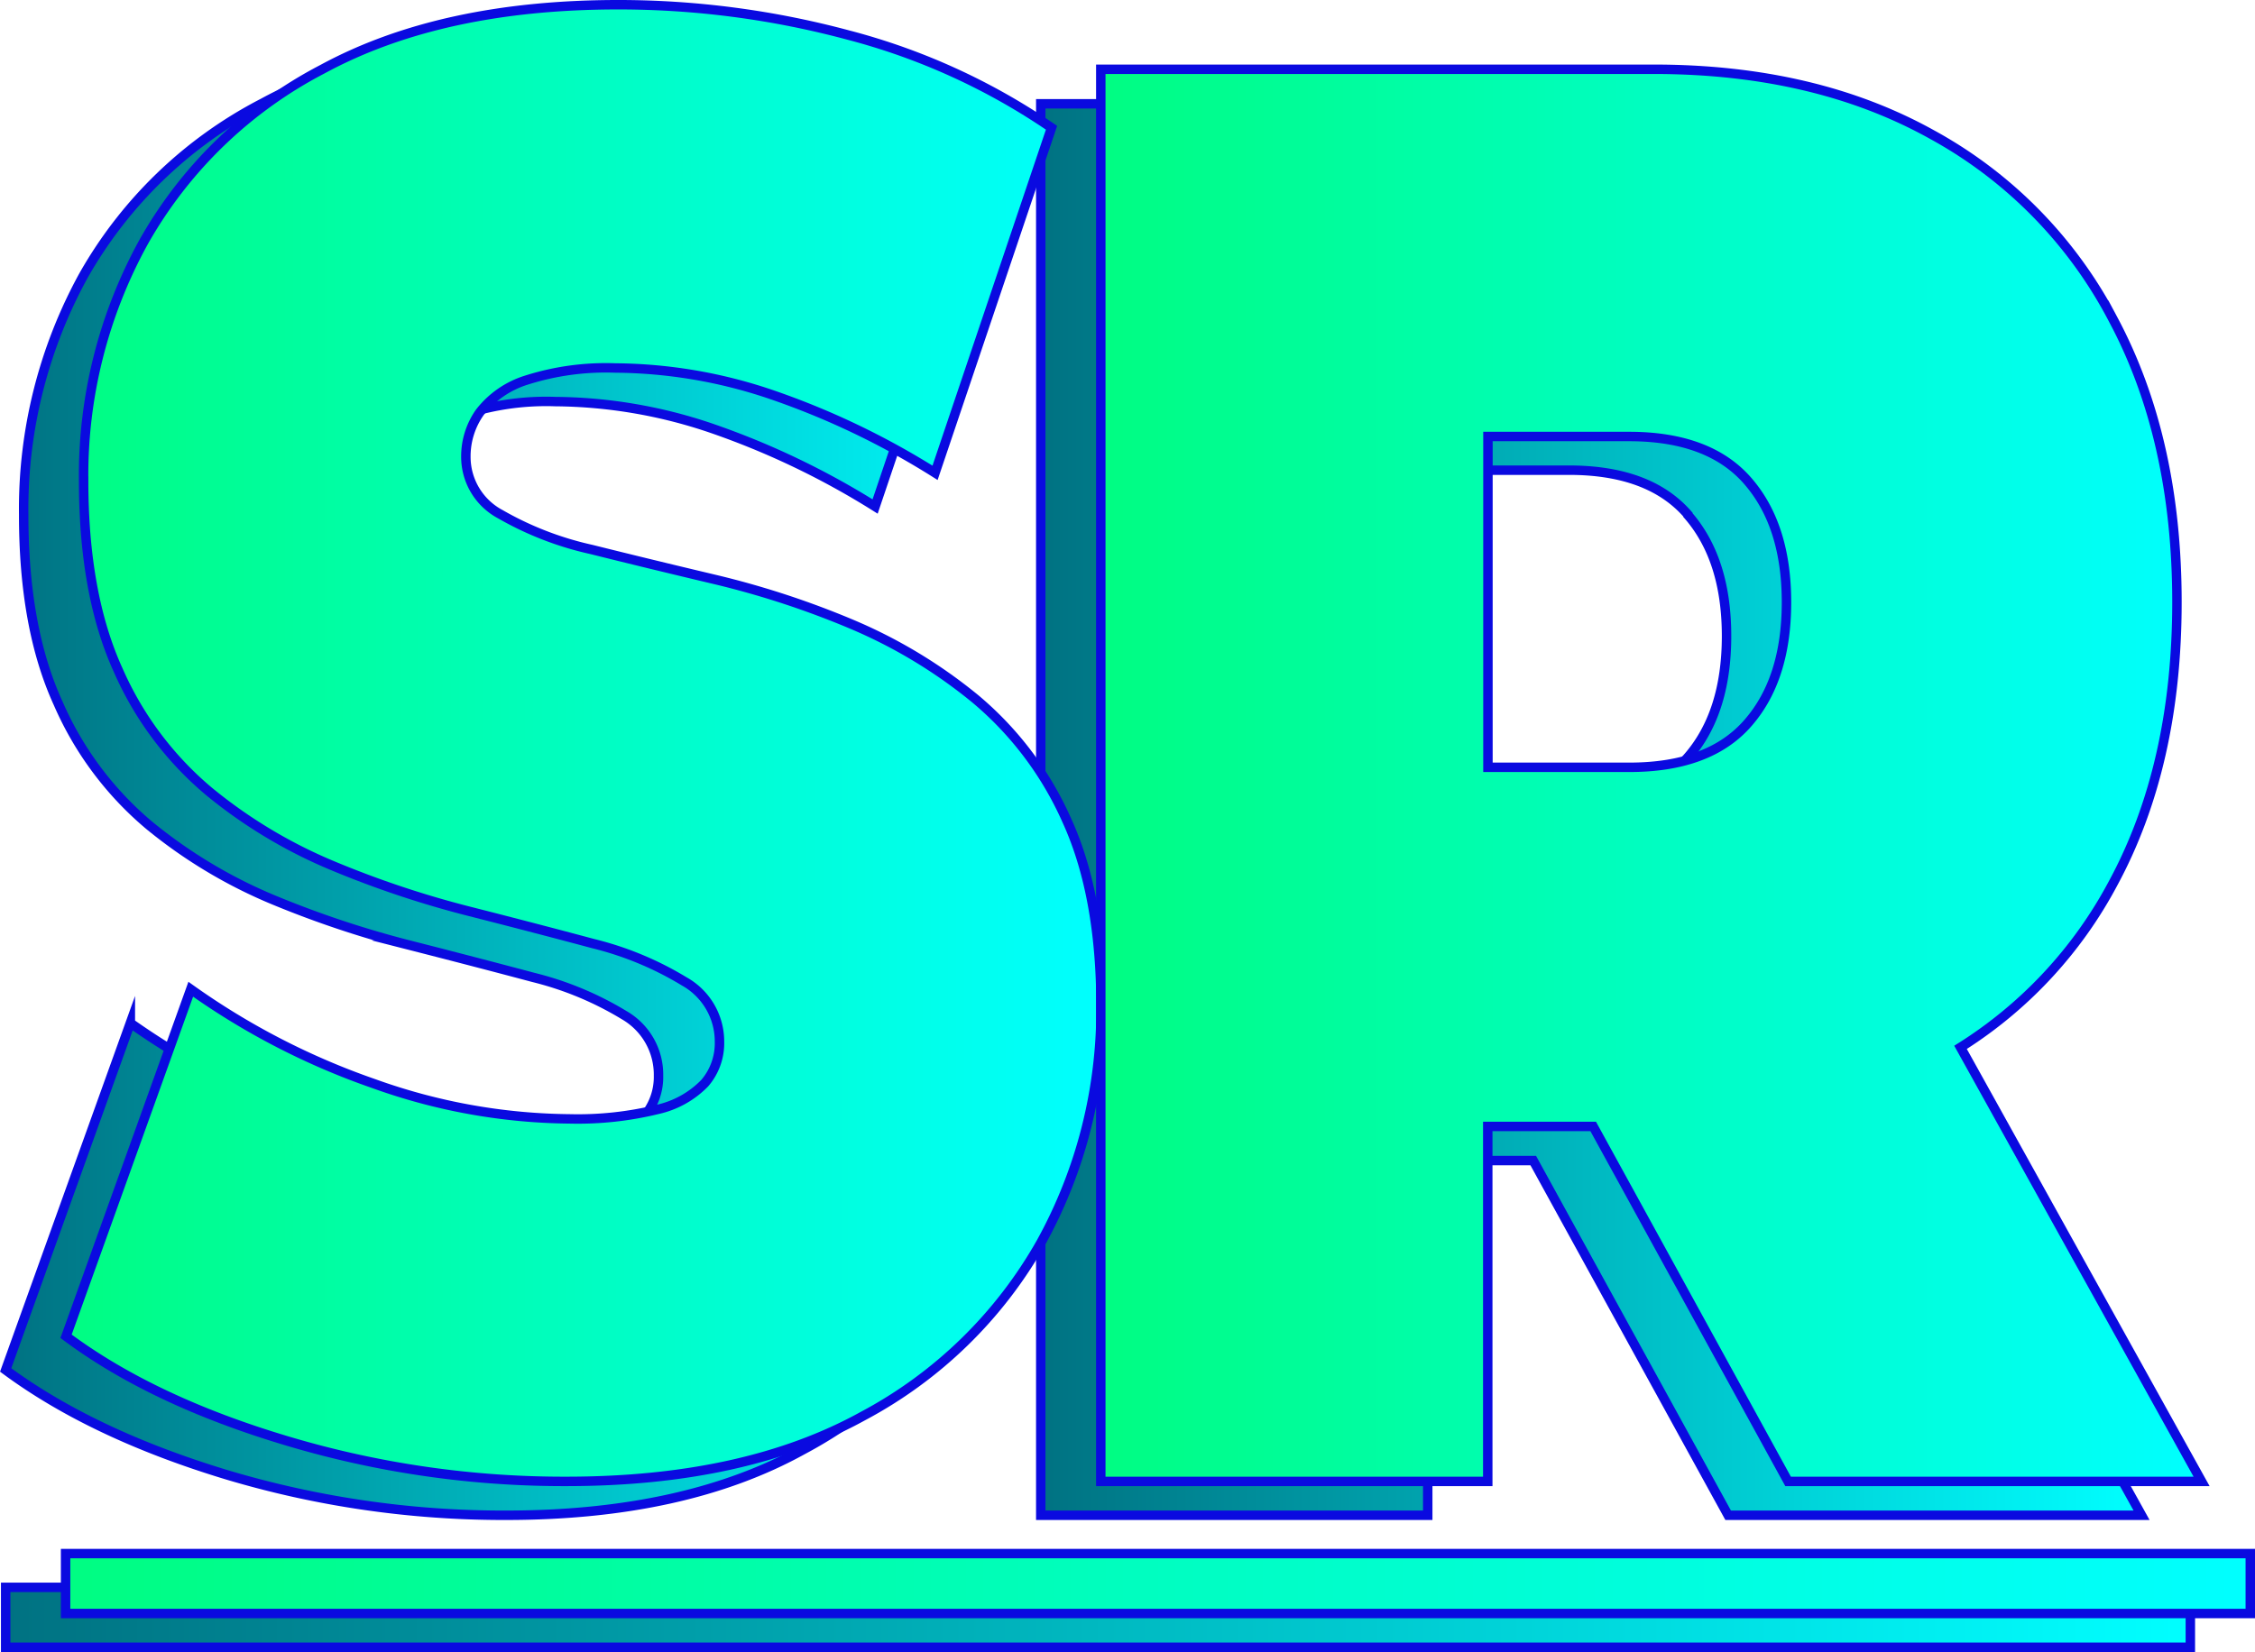 <svg xmlns="http://www.w3.org/2000/svg" xmlns:xlink="http://www.w3.org/1999/xlink" viewBox="0 0 238.92 175.08"><defs><style>.cls-1,.cls-2,.cls-3,.cls-4,.cls-5,.cls-6{stroke:#0a0ae0;stroke-miterlimit:10;}.cls-1{fill:url(#linear-gradient);}.cls-2{fill:url(#linear-gradient-2);}.cls-3{fill:url(#linear-gradient-3);}.cls-4{fill:url(#linear-gradient-4);}.cls-5{fill:url(#linear-gradient-5);}.cls-6{fill:url(#linear-gradient-6);}</style><linearGradient id="linear-gradient" x1="0.6" y1="82.33" x2="110.27" y2="82.33" gradientUnits="userSpaceOnUse"><stop offset="0" stop-color="#007282"/><stop offset="1" stop-color="aqua"/></linearGradient><linearGradient id="linear-gradient-2" x1="110.27" y1="85.75" x2="226.9" y2="85.75" xlink:href="#linear-gradient"/><linearGradient id="linear-gradient-3" x1="0.6" y1="171.4" x2="232.07" y2="171.4" xlink:href="#linear-gradient"/><linearGradient id="linear-gradient-4" x1="6.95" y1="78.76" x2="116.63" y2="78.76" gradientUnits="userSpaceOnUse"><stop offset="0" stop-color="#00fd82"/><stop offset="1" stop-color="aqua"/></linearGradient><linearGradient id="linear-gradient-5" x1="116.63" y1="82.18" x2="233.26" y2="82.18" xlink:href="#linear-gradient-4"/><linearGradient id="linear-gradient-6" x1="6.95" y1="167.83" x2="238.42" y2="167.83" xlink:href="#linear-gradient-4"/></defs><g id="Layer_2" data-name="Layer 2"><g id="Layer_1-2" data-name="Layer 1"><path class="cls-1" d="M53.61,160.59a102.28,102.28,0,0,1-29.55-4.28Q9.81,152,.6,145.19l13.21-36.77a76.73,76.73,0,0,0,19.38,9.94A62.52,62.52,0,0,0,54,122.1a35.57,35.57,0,0,0,9.3-1,9.92,9.92,0,0,0,4.95-2.78A6.49,6.49,0,0,0,69.77,114a7.27,7.27,0,0,0-3.65-6.42,34.41,34.41,0,0,0-9.64-4q-6-1.6-13.13-3.42A106,106,0,0,1,29,95.38a52.44,52.44,0,0,1-13.2-7.92A35.19,35.19,0,0,1,6.16,74.53q-3.66-8-3.65-20A51.36,51.36,0,0,1,8.85,29.2a46.2,46.2,0,0,1,19-18.28Q40.4,4.08,59.17,4.07A93.78,93.78,0,0,1,83.51,7.28a68.6,68.6,0,0,1,21.55,9.84L92.72,53.68a84.29,84.29,0,0,0-17.47-8.34,52.42,52.42,0,0,0-16.43-2.78,28,28,0,0,0-9.38,1.28,10,10,0,0,0-5,3.43A8.1,8.1,0,0,0,43,52a6.84,6.84,0,0,0,3.65,6.09,34.48,34.48,0,0,0,9.64,3.75q6,1.48,13.21,3.2a92.05,92.05,0,0,1,14.34,4.71A52.77,52.77,0,0,1,97,77.63a35.57,35.57,0,0,1,9.64,12.83q3.66,7.91,3.65,19.67a50.9,50.9,0,0,1-6.34,25.12,47,47,0,0,1-18.86,18.39Q72.56,160.59,53.61,160.59Z"/><path class="cls-2" d="M183.1,160.59h43.8l-25.53-46a46.06,46.06,0,0,0,16.15-17.36q6.78-12.51,6.78-29.83t-6.78-30a47.16,47.16,0,0,0-19.21-19.56q-12.44-6.84-29.46-6.84H110.27V160.59h41V123h11.18Zm-4.26-106q4.09,4.7,4.09,12.82t-4.09,12.83q-4.08,4.71-12.6,4.71h-15V49.83h15Q174.76,49.83,178.84,54.54Z"/><rect class="cls-3" x="0.6" y="168.23" width="231.47" height="6.35"/><path class="cls-4" d="M60,157a102.28,102.28,0,0,1-29.55-4.28Q16.16,148.46,7,141.62l13.21-36.78a76.76,76.76,0,0,0,19.38,10,62.82,62.82,0,0,0,20.77,3.74,35.57,35.57,0,0,0,9.3-1,10,10,0,0,0,5-2.78,6.48,6.48,0,0,0,1.57-4.39A7.29,7.29,0,0,0,72.48,104a34.31,34.31,0,0,0-9.65-4q-6-1.61-13.12-3.42A104.14,104.14,0,0,1,35.37,91.8a52.18,52.18,0,0,1-13.21-7.91A35.23,35.23,0,0,1,12.51,71q-3.64-8-3.65-20a51.28,51.28,0,0,1,6.35-25.34A46.24,46.24,0,0,1,34.15,7.34Q46.75.5,65.53.5A93.76,93.76,0,0,1,89.86,3.71a68.81,68.81,0,0,1,21.55,9.83L99.07,50.11A83.05,83.05,0,0,0,81.6,41.77,52.36,52.36,0,0,0,65.18,39a27.77,27.77,0,0,0-9.39,1.28,10,10,0,0,0-4.95,3.42,8.07,8.07,0,0,0-1.48,4.71A6.88,6.88,0,0,0,53,54.49a34.14,34.14,0,0,0,9.65,3.74q6,1.5,13.21,3.21a92.69,92.69,0,0,1,14.34,4.7,53.32,53.32,0,0,1,13.12,7.91A35.59,35.59,0,0,1,113,86.88q3.64,7.92,3.65,19.67a51,51,0,0,1-6.35,25.13,47,47,0,0,1-18.86,18.39Q78.91,157,60,157Z"/><path class="cls-5" d="M189.45,157h43.81l-25.54-46a46.06,46.06,0,0,0,16.15-17.36q6.78-12.51,6.78-29.83t-6.78-30a47.19,47.19,0,0,0-19.21-19.57Q192.24,7.34,175.2,7.34H116.63V157h41V119.38h11.17ZM185.2,51q4.08,4.71,4.08,12.83T185.2,76.62q-4.09,4.71-12.6,4.7H157.65V46.26H172.6Q181.11,46.26,185.2,51Z"/><rect class="cls-6" x="6.95" y="164.65" width="231.47" height="6.35"/></g></g></svg>